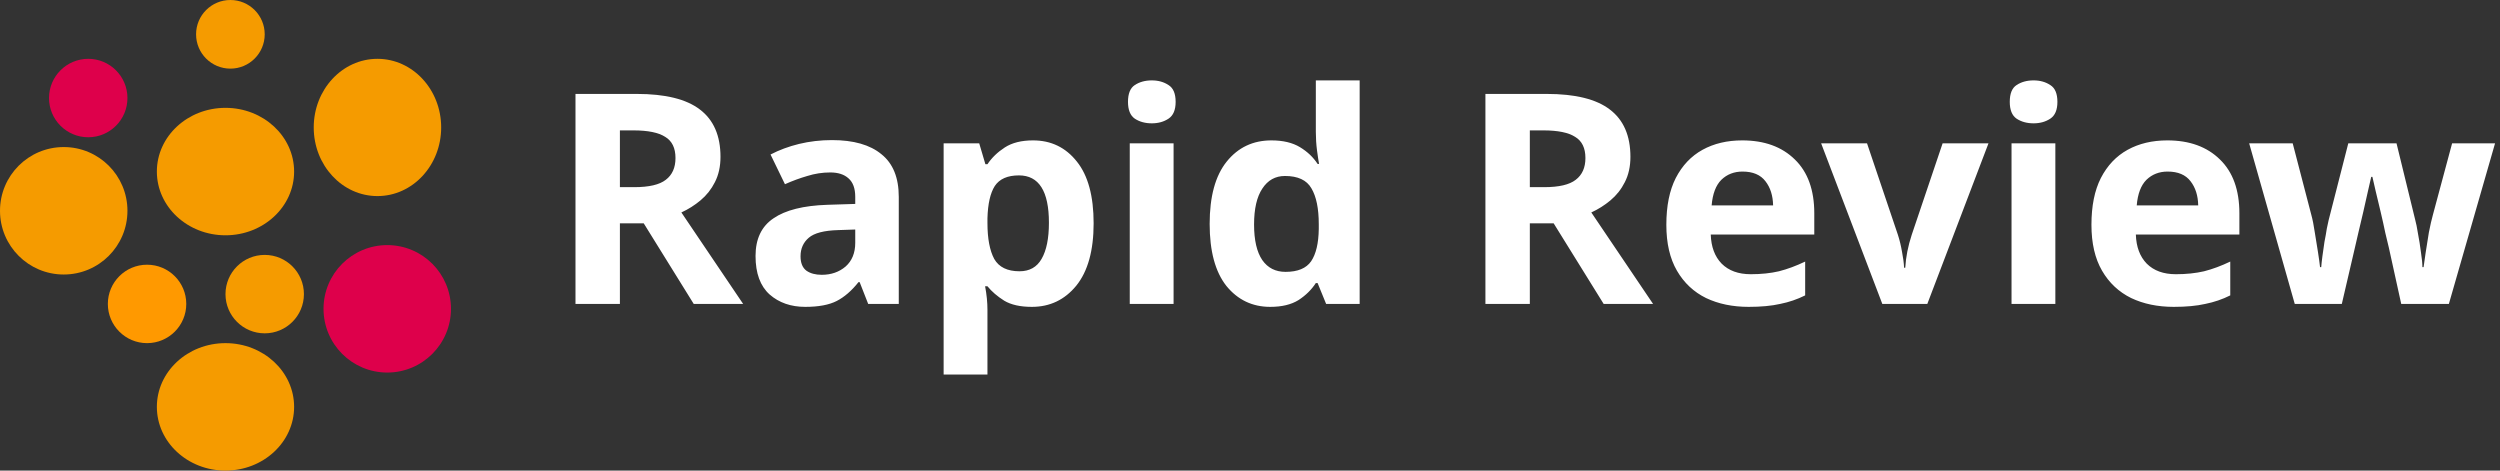 <svg
        width="255"
        height="48"
        viewBox="0 0 255 48"
        fill="none"
        xmlns="http://www.w3.org/2000/svg"
>
    <rect x="0" y="0" width="255" height="48" fill="#333333" stroke="none"/>
    <circle cx="6.5" cy="21.5" r="6.5" fill="#F59B00"/>
    <circle cx="27" cy="30" r="4" fill="#F59B00"/>
    <circle cx="23.5" cy="3.5" r="3.5" fill="#F59B00"/>
    <circle cx="15" cy="31" r="4" fill="#FF9900"/>
    <circle cx="9" cy="10" r="4" fill="#DE004B"/>
    <ellipse cx="23" cy="41.5" rx="7" ry="6.5" fill="#F59B00"/>
    <circle cx="39.5" cy="31.5" r="6.5" fill="#DE004B"/>
    <ellipse cx="23" cy="17.5" rx="7" ry="6.5" fill="#F59B00"/>
    <ellipse cx="38.5" cy="13" rx="6.5" ry="7" fill="#F59B00"/>
    <path
            d="M64.94 9.58C67.86 9.58 70.01 10.11 71.39 11.17C72.79 12.23 73.49 13.84 73.49 16C73.49 16.98 73.3 17.84 72.92 18.58C72.56 19.3 72.07 19.92 71.45 20.44C70.85 20.94 70.2 21.35 69.5 21.67L75.8 31H70.76L65.66 22.78H63.23V31H58.7V9.58H64.94ZM64.61 13.3H63.23V19.09H64.7C66.2 19.09 67.27 18.84 67.91 18.34C68.57 17.84 68.9 17.1 68.9 16.12C68.9 15.1 68.55 14.38 67.85 13.96C67.17 13.52 66.09 13.3 64.61 13.3ZM84.865 14.29C87.065 14.29 88.745 14.77 89.905 15.73C91.085 16.67 91.675 18.12 91.675 20.08V31H88.555L87.685 28.78H87.565C86.865 29.66 86.125 30.3 85.345 30.7C84.565 31.1 83.495 31.3 82.135 31.3C80.675 31.3 79.465 30.88 78.505 30.04C77.545 29.18 77.065 27.87 77.065 26.11C77.065 24.37 77.675 23.09 78.895 22.27C80.115 21.43 81.945 20.97 84.385 20.89L87.235 20.8V20.08C87.235 19.22 87.005 18.59 86.545 18.19C86.105 17.79 85.485 17.59 84.685 17.59C83.885 17.59 83.105 17.71 82.345 17.95C81.585 18.17 80.825 18.45 80.065 18.79L78.595 15.76C79.475 15.3 80.445 14.94 81.505 14.68C82.585 14.42 83.705 14.29 84.865 14.29ZM85.495 23.47C84.055 23.51 83.055 23.77 82.495 24.25C81.935 24.73 81.655 25.36 81.655 26.14C81.655 26.82 81.855 27.31 82.255 27.61C82.655 27.89 83.175 28.03 83.815 28.03C84.775 28.03 85.585 27.75 86.245 27.19C86.905 26.61 87.235 25.8 87.235 24.76V23.41L85.495 23.47ZM105.37 14.32C107.21 14.32 108.7 15.04 109.84 16.48C110.98 17.9 111.55 20 111.55 22.78C111.55 25.56 110.96 27.68 109.78 29.14C108.6 30.58 107.09 31.3 105.25 31.3C104.07 31.3 103.13 31.09 102.43 30.67C101.73 30.23 101.16 29.74 100.72 29.2H100.48C100.64 30.04 100.72 30.84 100.72 31.6V38.2H96.25V14.62H99.88L100.51 16.75H100.72C101.16 16.09 101.75 15.52 102.49 15.04C103.23 14.56 104.19 14.32 105.37 14.32ZM103.93 17.89C102.77 17.89 101.95 18.25 101.47 18.97C101.01 19.69 100.76 20.79 100.72 22.27V22.75C100.72 24.33 100.95 25.55 101.41 26.41C101.89 27.25 102.75 27.67 103.99 27.67C105.01 27.67 105.76 27.25 106.24 26.41C106.74 25.55 106.99 24.32 106.99 22.72C106.99 19.5 105.97 17.89 103.93 17.89ZM117.485 8.2C118.145 8.2 118.715 8.36 119.195 8.68C119.675 8.98 119.915 9.55 119.915 10.39C119.915 11.21 119.675 11.78 119.195 12.1C118.715 12.42 118.145 12.58 117.485 12.58C116.805 12.58 116.225 12.42 115.745 12.1C115.285 11.78 115.055 11.21 115.055 10.39C115.055 9.55 115.285 8.98 115.745 8.68C116.225 8.36 116.805 8.2 117.485 8.2ZM119.705 14.62V31H115.235V14.62H119.705ZM129.565 31.3C127.745 31.3 126.255 30.59 125.095 29.17C123.955 27.73 123.385 25.62 123.385 22.84C123.385 20.04 123.965 17.92 125.125 16.48C126.285 15.04 127.805 14.32 129.685 14.32C130.865 14.32 131.835 14.55 132.595 15.01C133.355 15.47 133.955 16.04 134.395 16.72H134.545C134.485 16.4 134.415 15.94 134.335 15.34C134.255 14.72 134.215 14.09 134.215 13.45V8.2H138.685V31H135.265L134.395 28.87H134.215C133.775 29.55 133.185 30.13 132.445 30.61C131.705 31.07 130.745 31.3 129.565 31.3ZM131.125 27.73C132.365 27.73 133.235 27.37 133.735 26.65C134.235 25.91 134.495 24.81 134.515 23.35V22.87C134.515 21.27 134.265 20.05 133.765 19.21C133.285 18.37 132.385 17.95 131.065 17.95C130.085 17.95 129.315 18.38 128.755 19.24C128.195 20.08 127.915 21.3 127.915 22.9C127.915 24.5 128.195 25.71 128.755 26.53C129.315 27.33 130.105 27.73 131.125 27.73ZM157.753 9.58C160.673 9.58 162.823 10.11 164.203 11.17C165.603 12.23 166.303 13.84 166.303 16C166.303 16.98 166.113 17.84 165.733 18.58C165.373 19.3 164.883 19.92 164.263 20.44C163.663 20.94 163.013 21.35 162.313 21.67L168.613 31H163.573L158.473 22.78H156.043V31H151.513V9.58H157.753ZM157.423 13.3H156.043V19.09H157.513C159.013 19.09 160.083 18.84 160.723 18.34C161.383 17.84 161.713 17.1 161.713 16.12C161.713 15.1 161.363 14.38 160.663 13.96C159.983 13.52 158.903 13.3 157.423 13.3ZM177.707 14.32C179.967 14.32 181.757 14.97 183.077 16.27C184.397 17.55 185.057 19.38 185.057 21.76V23.92H174.497C174.537 25.18 174.907 26.17 175.607 26.89C176.327 27.61 177.317 27.97 178.577 27.97C179.637 27.97 180.597 27.87 181.457 27.67C182.317 27.45 183.207 27.12 184.127 26.68V30.13C183.327 30.53 182.477 30.82 181.577 31C180.697 31.2 179.627 31.3 178.367 31.3C176.727 31.3 175.277 31 174.017 30.4C172.757 29.78 171.767 28.85 171.047 27.61C170.327 26.37 169.967 24.81 169.967 22.93C169.967 21.01 170.287 19.42 170.927 18.16C171.587 16.88 172.497 15.92 173.657 15.28C174.817 14.64 176.167 14.32 177.707 14.32ZM177.737 17.5C176.877 17.5 176.157 17.78 175.577 18.34C175.017 18.9 174.687 19.77 174.587 20.95H180.857C180.837 19.95 180.577 19.13 180.077 18.49C179.577 17.83 178.797 17.5 177.737 17.5ZM191.996 31L185.756 14.62H190.436L193.586 23.95C193.766 24.51 193.906 25.09 194.006 25.69C194.126 26.29 194.196 26.83 194.216 27.31H194.336C194.396 26.23 194.616 25.11 194.996 23.95L198.146 14.62H202.826L196.586 31H191.996ZM207.426 8.2C208.086 8.2 208.656 8.36 209.136 8.68C209.616 8.98 209.856 9.55 209.856 10.39C209.856 11.21 209.616 11.78 209.136 12.1C208.656 12.42 208.086 12.58 207.426 12.58C206.746 12.58 206.166 12.42 205.686 12.1C205.226 11.78 204.996 11.21 204.996 10.39C204.996 9.55 205.226 8.98 205.686 8.68C206.166 8.36 206.746 8.2 207.426 8.2ZM209.646 14.62V31H205.176V14.62H209.646ZM221.067 14.32C223.327 14.32 225.117 14.97 226.437 16.27C227.757 17.55 228.417 19.38 228.417 21.76V23.92H217.857C217.897 25.18 218.267 26.17 218.967 26.89C219.687 27.61 220.677 27.97 221.937 27.97C222.997 27.97 223.957 27.87 224.817 27.67C225.677 27.45 226.567 27.12 227.487 26.68V30.13C226.687 30.53 225.837 30.82 224.937 31C224.057 31.2 222.987 31.3 221.727 31.3C220.087 31.3 218.637 31 217.377 30.4C216.117 29.78 215.127 28.85 214.407 27.61C213.687 26.37 213.327 24.81 213.327 22.93C213.327 21.01 213.647 19.42 214.287 18.16C214.947 16.88 215.857 15.92 217.017 15.28C218.177 14.64 219.527 14.32 221.067 14.32ZM221.097 17.5C220.237 17.5 219.517 17.78 218.937 18.34C218.377 18.9 218.047 19.77 217.947 20.95H224.217C224.197 19.95 223.937 19.13 223.437 18.49C222.937 17.83 222.157 17.5 221.097 17.5ZM243.665 25.27C243.585 24.93 243.465 24.43 243.305 23.77C243.165 23.09 243.005 22.37 242.825 21.61C242.645 20.83 242.475 20.12 242.315 19.48C242.155 18.82 242.045 18.34 241.985 18.04H241.865C241.805 18.34 241.695 18.82 241.535 19.48C241.395 20.12 241.235 20.83 241.055 21.61C240.875 22.37 240.705 23.09 240.545 23.77C240.385 24.45 240.265 24.97 240.185 25.33L238.865 31H234.065L229.415 14.62H233.855L235.745 21.88C235.885 22.38 236.005 22.98 236.105 23.68C236.225 24.38 236.335 25.06 236.435 25.72C236.535 26.36 236.605 26.87 236.645 27.25H236.765C236.785 26.97 236.825 26.6 236.885 26.14C236.945 25.66 237.015 25.17 237.095 24.67C237.195 24.17 237.275 23.72 237.335 23.32C237.415 22.9 237.475 22.62 237.515 22.48L239.525 14.62H244.445L246.365 22.48C246.445 22.76 246.535 23.21 246.635 23.83C246.755 24.45 246.855 25.08 246.935 25.72C247.035 26.36 247.085 26.87 247.085 27.25H247.205C247.245 26.91 247.315 26.42 247.415 25.78C247.515 25.12 247.625 24.43 247.745 23.71C247.885 22.99 248.025 22.38 248.165 21.88L250.115 14.62H254.495L249.785 31H244.925L243.665 25.27Z"
            fill="rgb(255,255,255)"
    />
</svg>